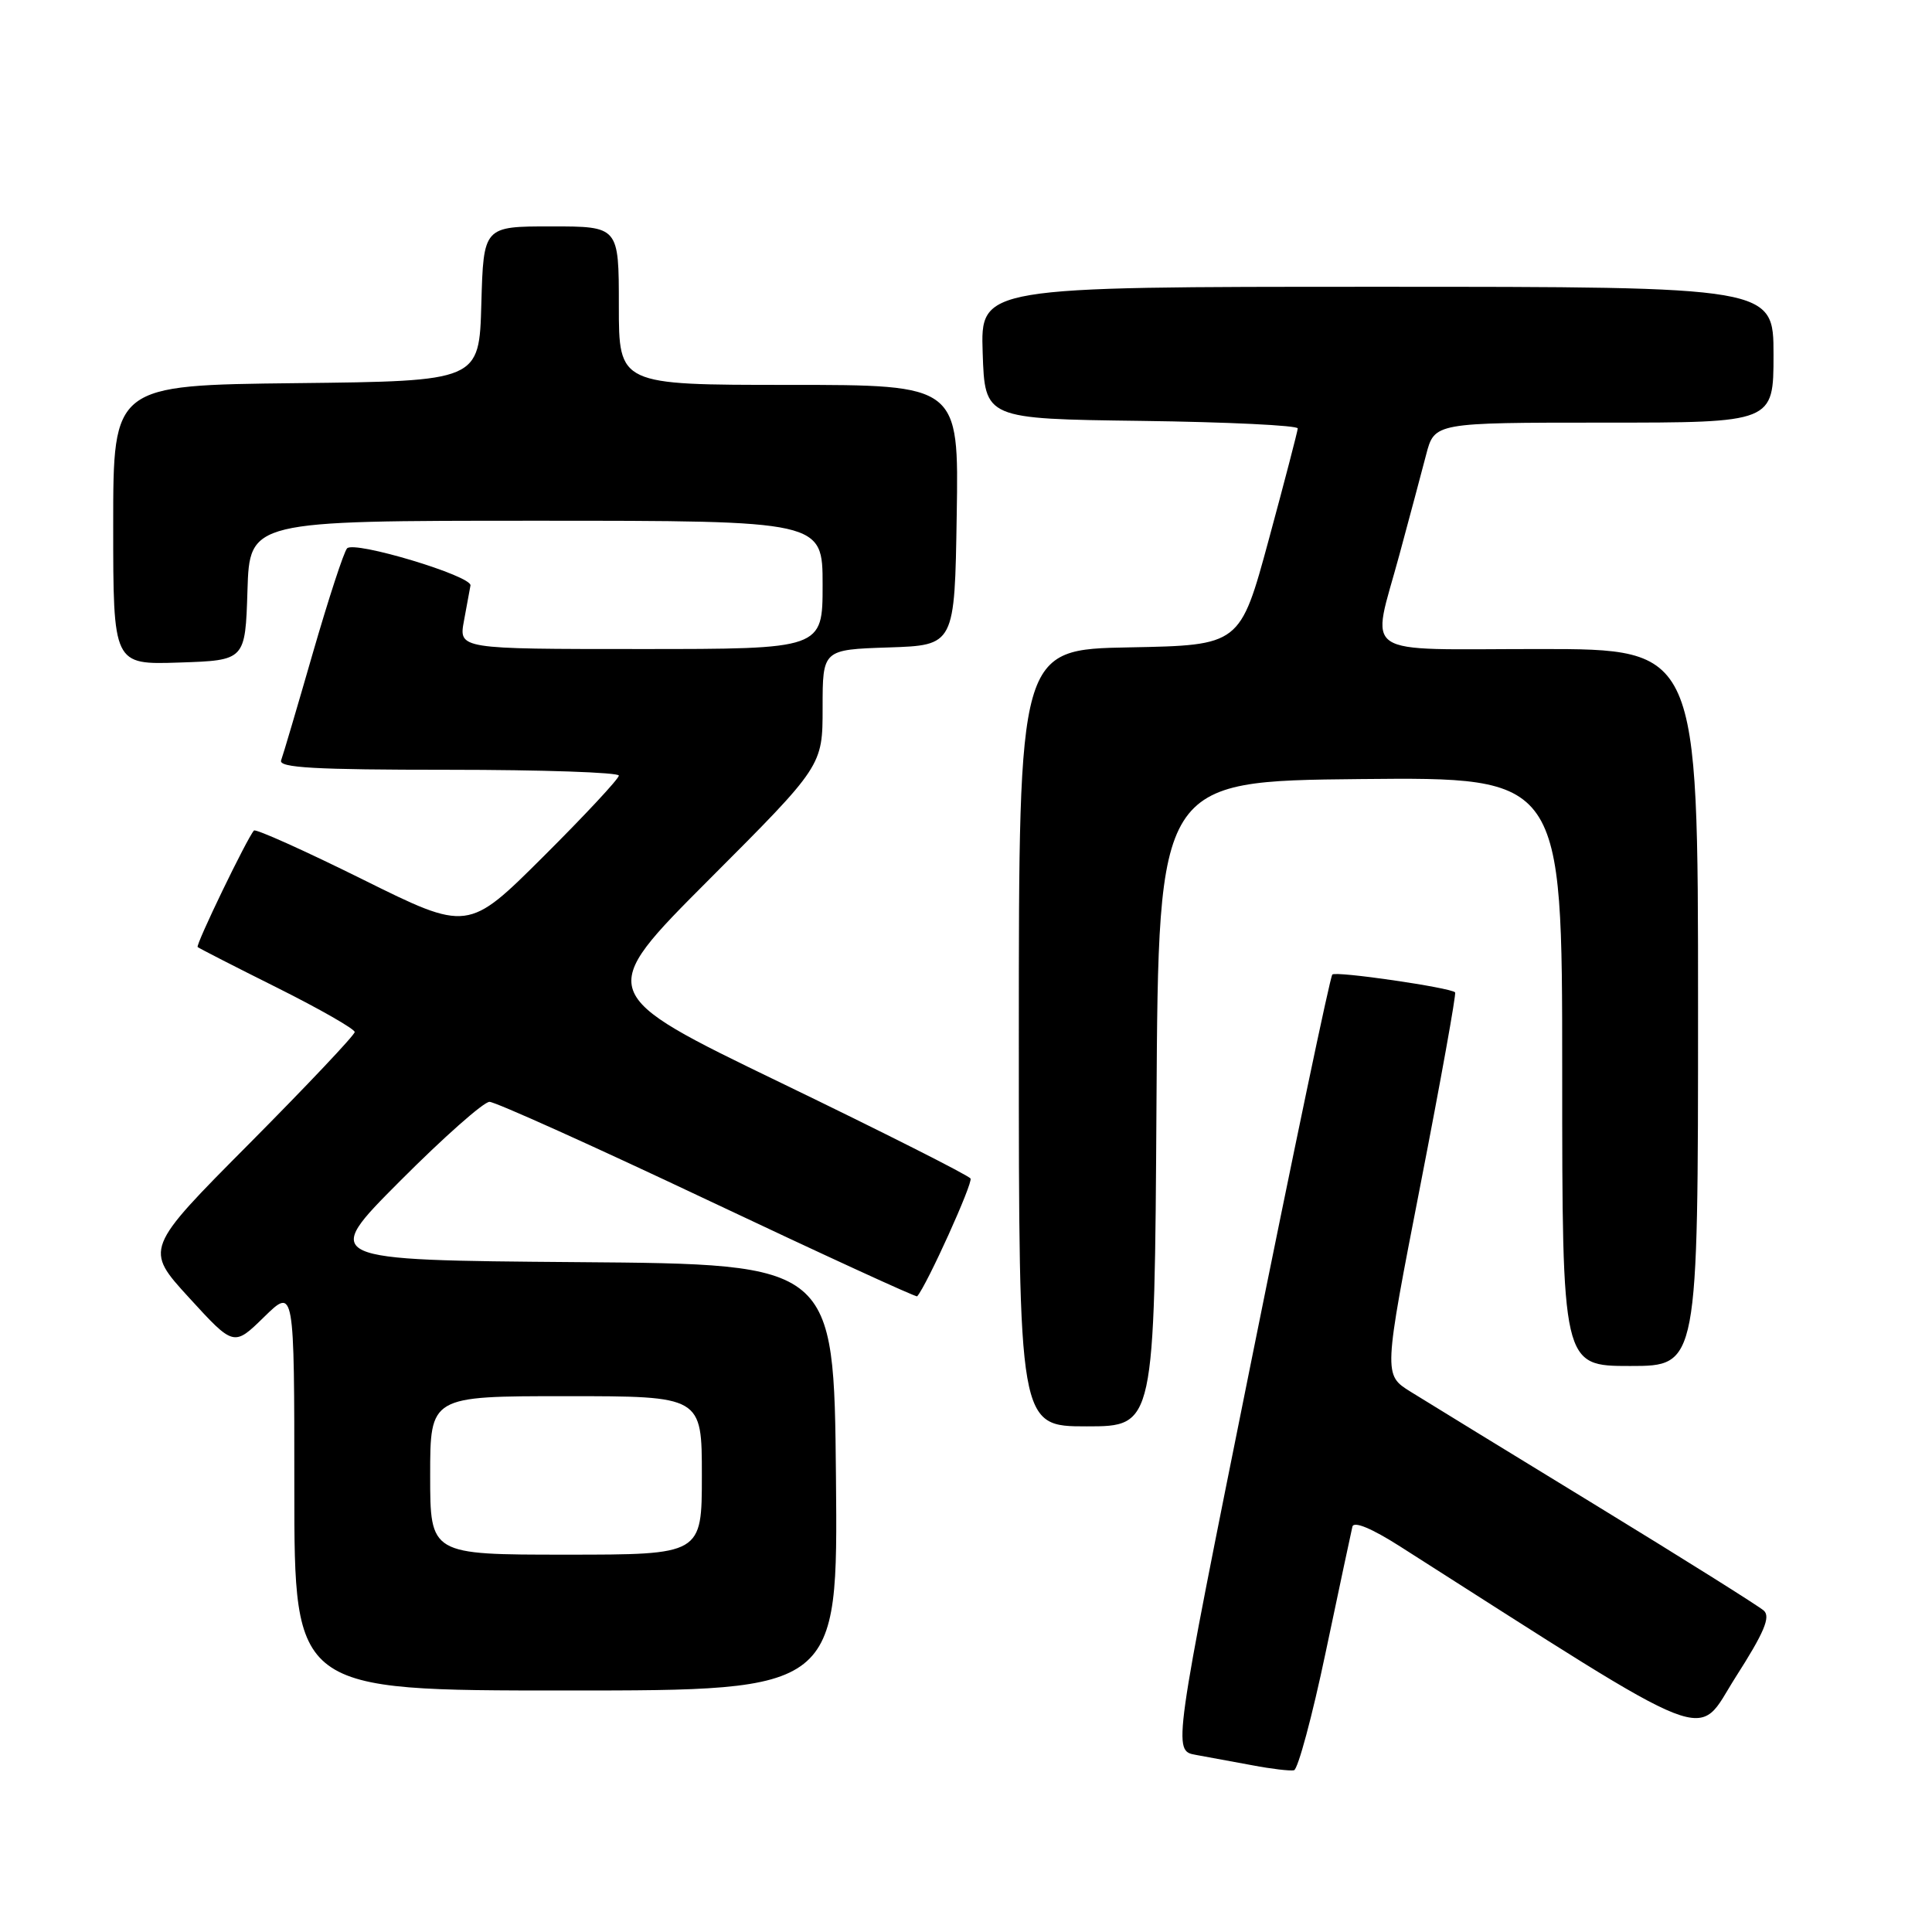 <?xml version="1.0" encoding="UTF-8" standalone="no"?>
<!DOCTYPE svg PUBLIC "-//W3C//DTD SVG 1.1//EN" "http://www.w3.org/Graphics/SVG/1.1/DTD/svg11.dtd" >
<svg xmlns="http://www.w3.org/2000/svg" xmlns:xlink="http://www.w3.org/1999/xlink" version="1.1" viewBox="0 0 256 256">
 <g >
 <path fill="currentColor"
d=" M 175.66 218.93 C 177.45 210.44 179.04 202.96 179.20 202.29 C 179.39 201.53 181.75 202.51 185.50 204.90 C 228.23 232.13 224.58 230.71 229.98 222.23 C 233.77 216.31 234.64 214.24 233.71 213.41 C 233.04 212.81 223.05 206.54 211.50 199.48 C 199.95 192.42 188.88 185.64 186.91 184.41 C 183.31 182.17 183.31 182.17 188.22 156.98 C 190.92 143.13 192.98 131.66 192.81 131.49 C 192.13 130.85 177.02 128.65 176.54 129.13 C 176.25 129.41 171.38 152.67 165.71 180.81 C 155.40 231.98 155.40 231.98 158.45 232.53 C 160.13 232.83 163.53 233.46 166.00 233.92 C 168.47 234.39 170.93 234.68 171.46 234.57 C 171.98 234.45 173.88 227.42 175.66 218.93 Z  M 110.77 195.75 C 110.50 167.50 110.50 167.50 76.53 167.24 C 42.56 166.97 42.56 166.97 53.01 156.49 C 58.76 150.72 64.09 146.00 64.86 146.00 C 65.63 146.00 78.64 151.86 93.77 159.02 C 108.91 166.18 121.40 171.92 121.53 171.77 C 122.81 170.31 128.95 156.73 128.60 156.16 C 128.34 155.74 117.05 150.04 103.52 143.50 C 78.92 131.61 78.92 131.61 93.96 116.54 C 109.00 101.48 109.00 101.48 109.00 93.78 C 109.00 86.08 109.00 86.08 117.75 85.79 C 126.50 85.50 126.50 85.50 126.77 68.25 C 127.05 51.00 127.05 51.00 104.52 51.00 C 82.00 51.00 82.00 51.00 82.00 40.50 C 82.00 30.00 82.00 30.00 73.03 30.00 C 64.07 30.00 64.07 30.00 63.78 40.25 C 63.50 50.50 63.50 50.50 39.25 50.77 C 15.00 51.04 15.00 51.04 15.00 69.56 C 15.00 88.08 15.00 88.08 23.75 87.79 C 32.50 87.50 32.50 87.50 32.79 78.25 C 33.08 69.00 33.08 69.00 71.04 69.00 C 109.00 69.00 109.00 69.00 109.00 77.50 C 109.00 86.00 109.00 86.00 84.89 86.00 C 60.78 86.00 60.78 86.00 61.48 82.25 C 61.86 80.19 62.25 78.09 62.34 77.58 C 62.56 76.32 46.96 71.62 45.99 72.66 C 45.56 73.12 43.53 79.35 41.46 86.50 C 39.40 93.65 37.51 100.06 37.25 100.75 C 36.89 101.73 41.73 102.00 59.39 102.00 C 71.83 102.00 82.00 102.35 82.00 102.77 C 82.00 103.19 77.50 108.02 72.01 113.49 C 62.01 123.45 62.01 123.45 48.04 116.52 C 40.36 112.71 33.88 109.80 33.65 110.05 C 32.76 111.01 25.89 125.22 26.19 125.49 C 26.36 125.64 31.11 128.08 36.75 130.89 C 42.39 133.71 47.00 136.35 47.00 136.75 C 47.00 137.15 40.73 143.78 33.08 151.49 C 19.15 165.50 19.15 165.50 25.06 171.96 C 30.98 178.43 30.98 178.43 34.99 174.51 C 39.00 170.59 39.00 170.59 39.00 197.30 C 39.00 224.00 39.00 224.00 75.02 224.00 C 111.03 224.00 111.03 224.00 110.77 195.75 Z  M 153.24 146.25 C 153.50 103.50 153.50 103.50 180.25 103.23 C 207.00 102.97 207.00 102.97 207.00 141.98 C 207.00 181.00 207.00 181.00 216.00 181.00 C 225.00 181.00 225.00 181.00 225.00 133.50 C 225.00 86.00 225.00 86.00 204.00 86.00 C 179.69 86.00 181.69 87.35 185.43 73.50 C 186.77 68.55 188.36 62.59 188.97 60.25 C 190.08 56.00 190.08 56.00 212.54 56.00 C 235.00 56.00 235.00 56.00 235.00 47.00 C 235.00 38.00 235.00 38.00 182.46 38.00 C 129.92 38.00 129.92 38.00 130.21 46.75 C 130.50 55.50 130.50 55.50 151.25 55.77 C 162.66 55.92 171.98 56.37 171.96 56.77 C 171.93 57.17 170.21 63.80 168.12 71.50 C 164.32 85.50 164.32 85.50 149.66 85.78 C 135.00 86.05 135.00 86.05 135.00 137.53 C 135.00 189.00 135.00 189.00 143.99 189.00 C 152.98 189.00 152.98 189.00 153.24 146.25 Z  M 57.00 195.50 C 57.00 185.00 57.00 185.00 75.00 185.00 C 93.00 185.00 93.00 185.00 93.00 195.50 C 93.00 206.00 93.00 206.00 75.00 206.00 C 57.00 206.00 57.00 206.00 57.00 195.50 Z "/>
</g>
</svg>